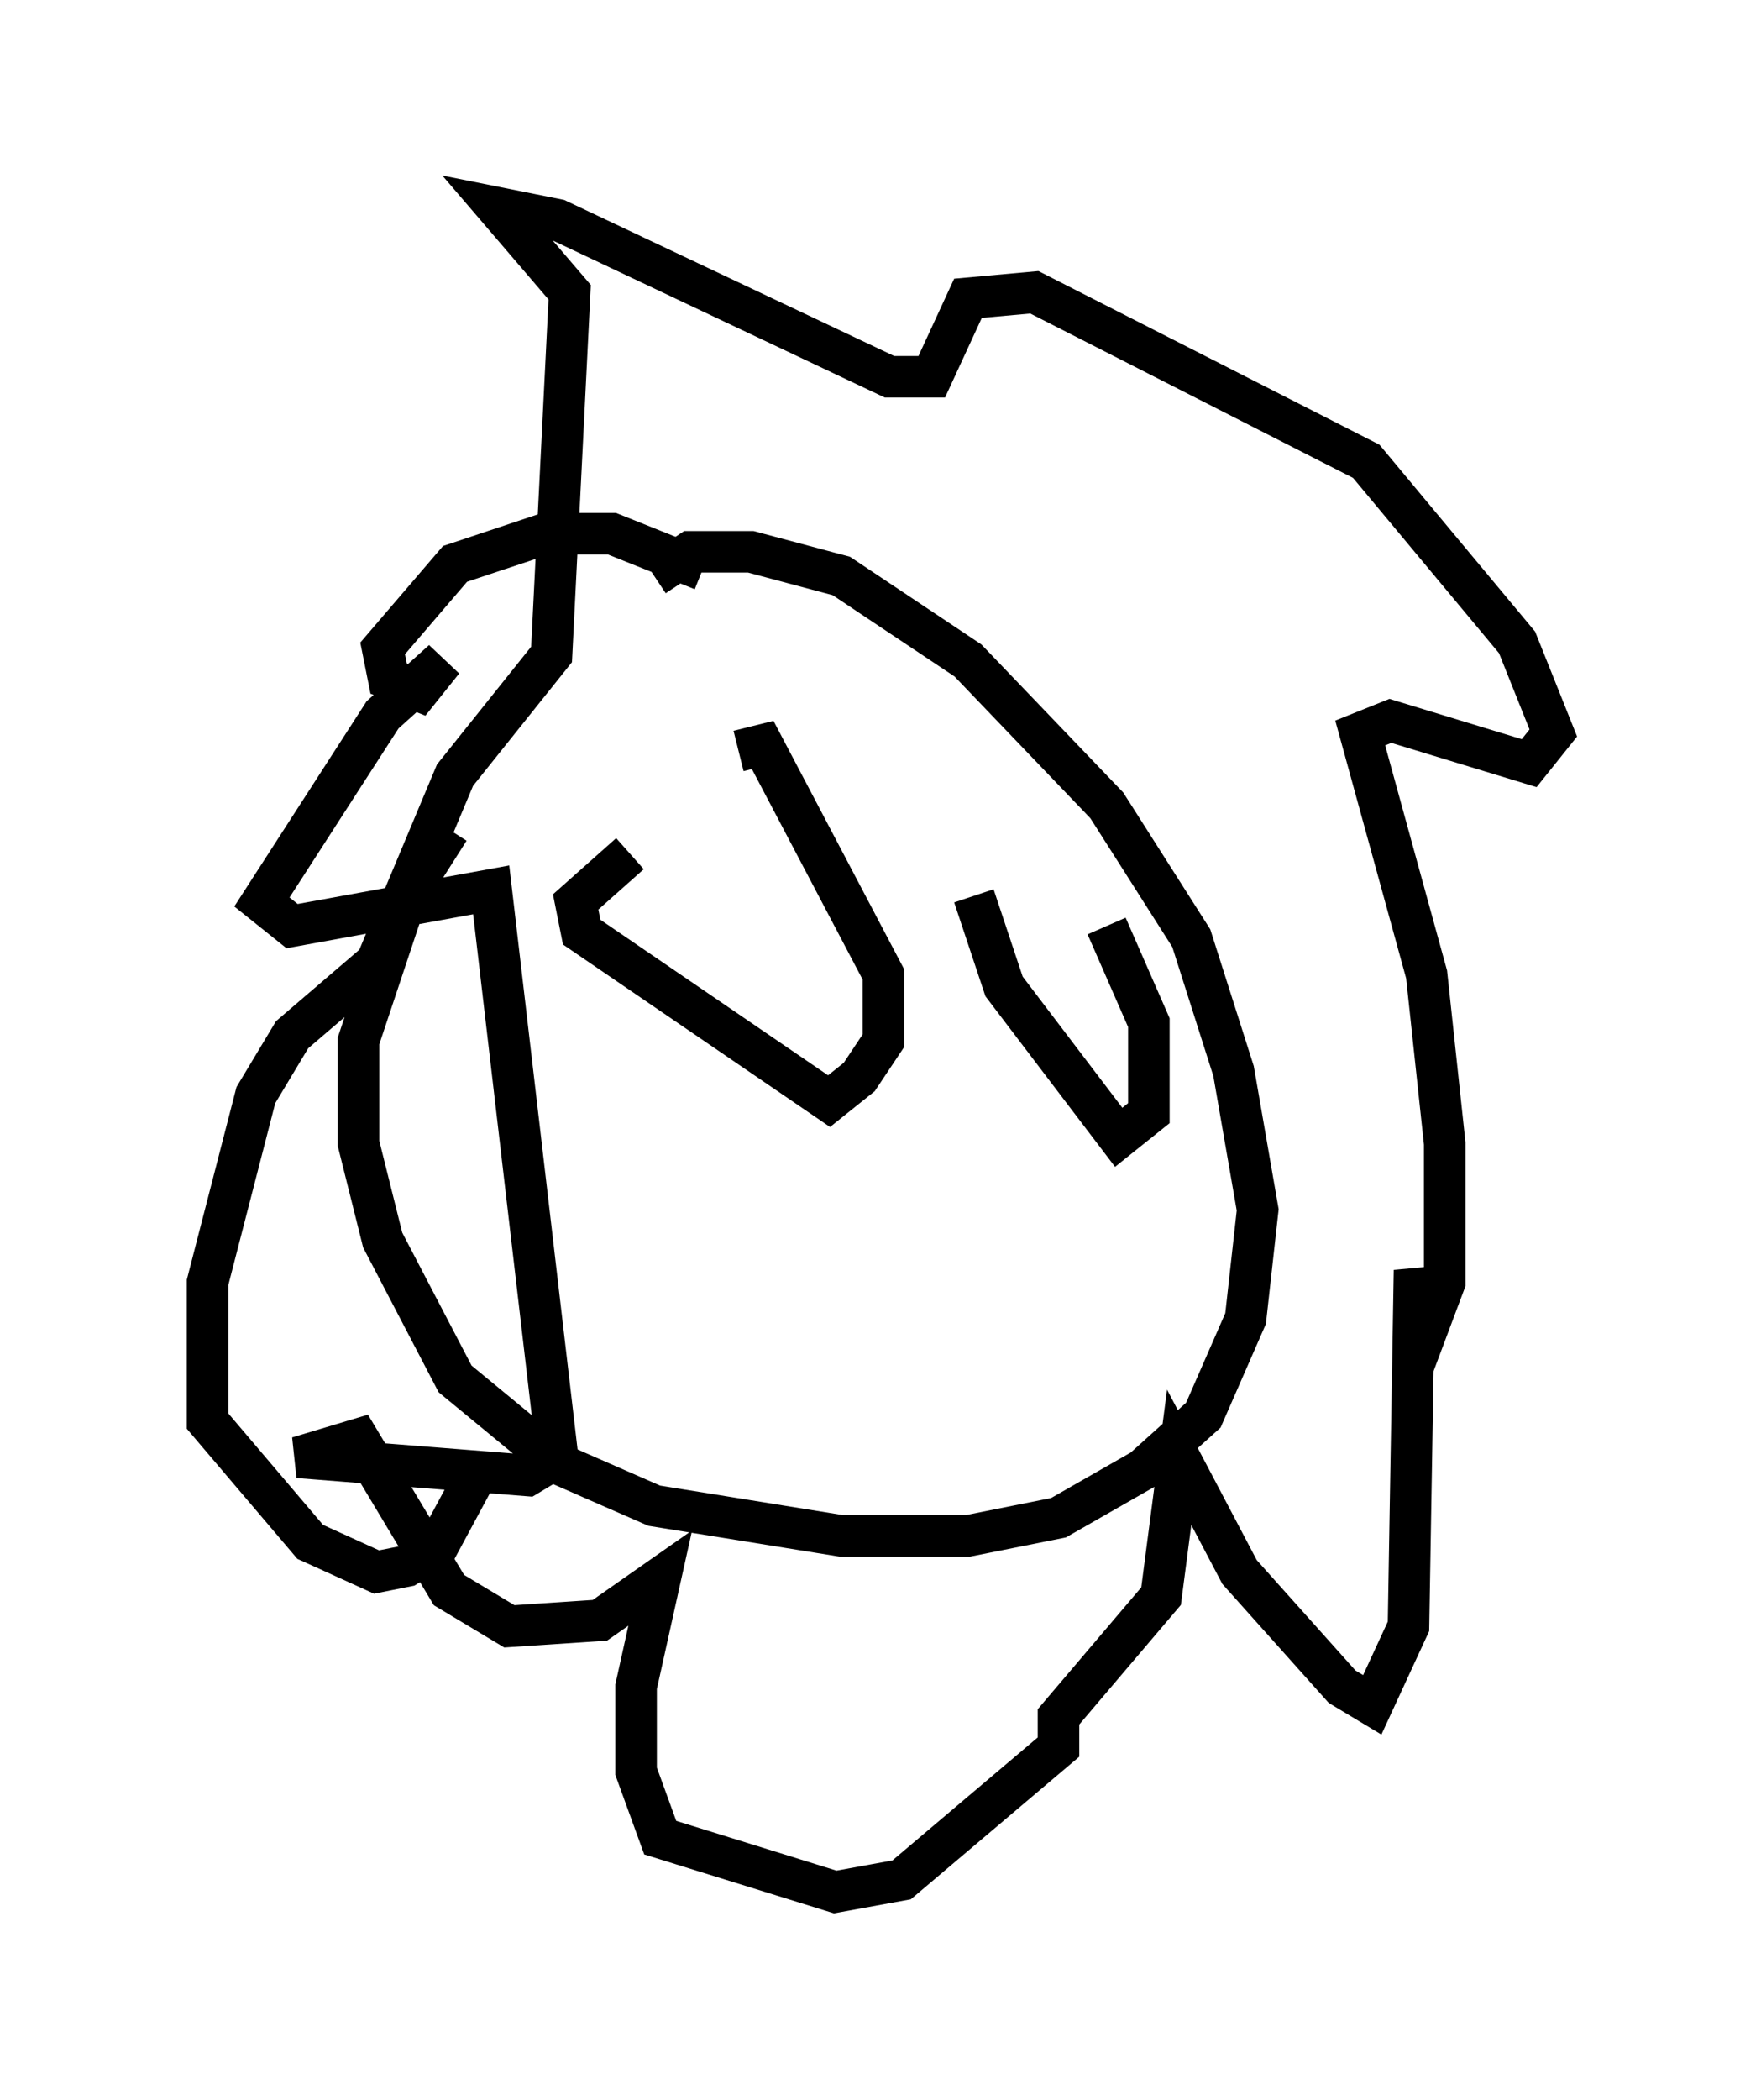 <?xml version="1.0" encoding="utf-8" ?>
<svg baseProfile="full" height="50.525" version="1.1" width="42.391" xmlns="http://www.w3.org/2000/svg" xmlns:ev="http://www.w3.org/2001/xml-events" xmlns:xlink="http://www.w3.org/1999/xlink"><defs /><rect fill="white" height="50.525" width="42.391" x="0" y="0" /><path d="M15.313, 15.749 m-4.503, 4.212 l-1.017, 1.598 -1.162, 3.486 l0.0, 2.469 0.581, 2.324 l1.743, 3.341 2.469, 2.034 l2.324, 1.017 4.503, 0.726 l3.05, 0.0 2.179, -0.436 l2.034, -1.162 1.453, -1.307 l1.017, -2.324 0.291, -2.615 l-0.581, -3.341 -1.017, -3.196 l-2.034, -3.196 -3.341, -3.486 l-3.05, -2.034 -2.179, -0.581 l-1.453, 0.0 -0.872, 0.581 m1.162, -0.145 l-2.179, -0.872 -1.598, 0.0 l-2.179, 0.726 -1.743, 2.034 l0.145, 0.726 0.726, 0.291 l0.581, -0.726 -1.453, 1.307 l-2.905, 4.503 0.726, 0.581 l4.793, -0.872 1.598, 13.654 l-0.726, 0.436 -5.52, -0.436 l1.453, -0.436 2.179, 3.631 l1.453, 0.872 2.179, -0.145 l1.453, -1.017 -0.581, 2.615 l0.0, 2.034 0.581, 1.598 l4.212, 1.307 1.598, -0.291 l3.777, -3.196 0.0, -0.726 l2.469, -2.905 0.436, -3.341 l1.453, 2.76 2.469, 2.76 l0.726, 0.436 0.872, -1.888 l0.145, -8.57 0.291, 1.453 l0.436, -1.162 0.0, -3.341 l-0.436, -4.067 -1.598, -5.81 l0.726, -0.291 3.341, 1.017 l0.581, -0.726 -0.872, -2.179 l-3.631, -4.358 -7.989, -4.067 l-1.598, 0.145 -0.872, 1.888 l-1.017, 0.0 -7.989, -3.777 l-1.453, -0.291 1.743, 2.034 l-0.436, 8.715 -2.324, 2.905 l-1.888, 4.503 -2.034, 1.743 l-0.872, 1.453 -1.162, 4.503 l0.0, 3.341 2.469, 2.905 l1.598, 0.726 0.726, -0.145 l0.726, -0.436 1.017, -1.888 m3.631, -14.816 l-1.307, 1.162 0.145, 0.726 l5.955, 4.067 0.726, -0.581 l0.581, -0.872 0.0, -1.598 l-2.905, -5.52 -0.581, 0.145 m5.665, 3.486 l0.726, 2.179 2.76, 3.631 l0.726, -0.581 0.0, -2.179 l-1.017, -2.324 " fill="none" stroke="black" stroke-width="1" /></svg>